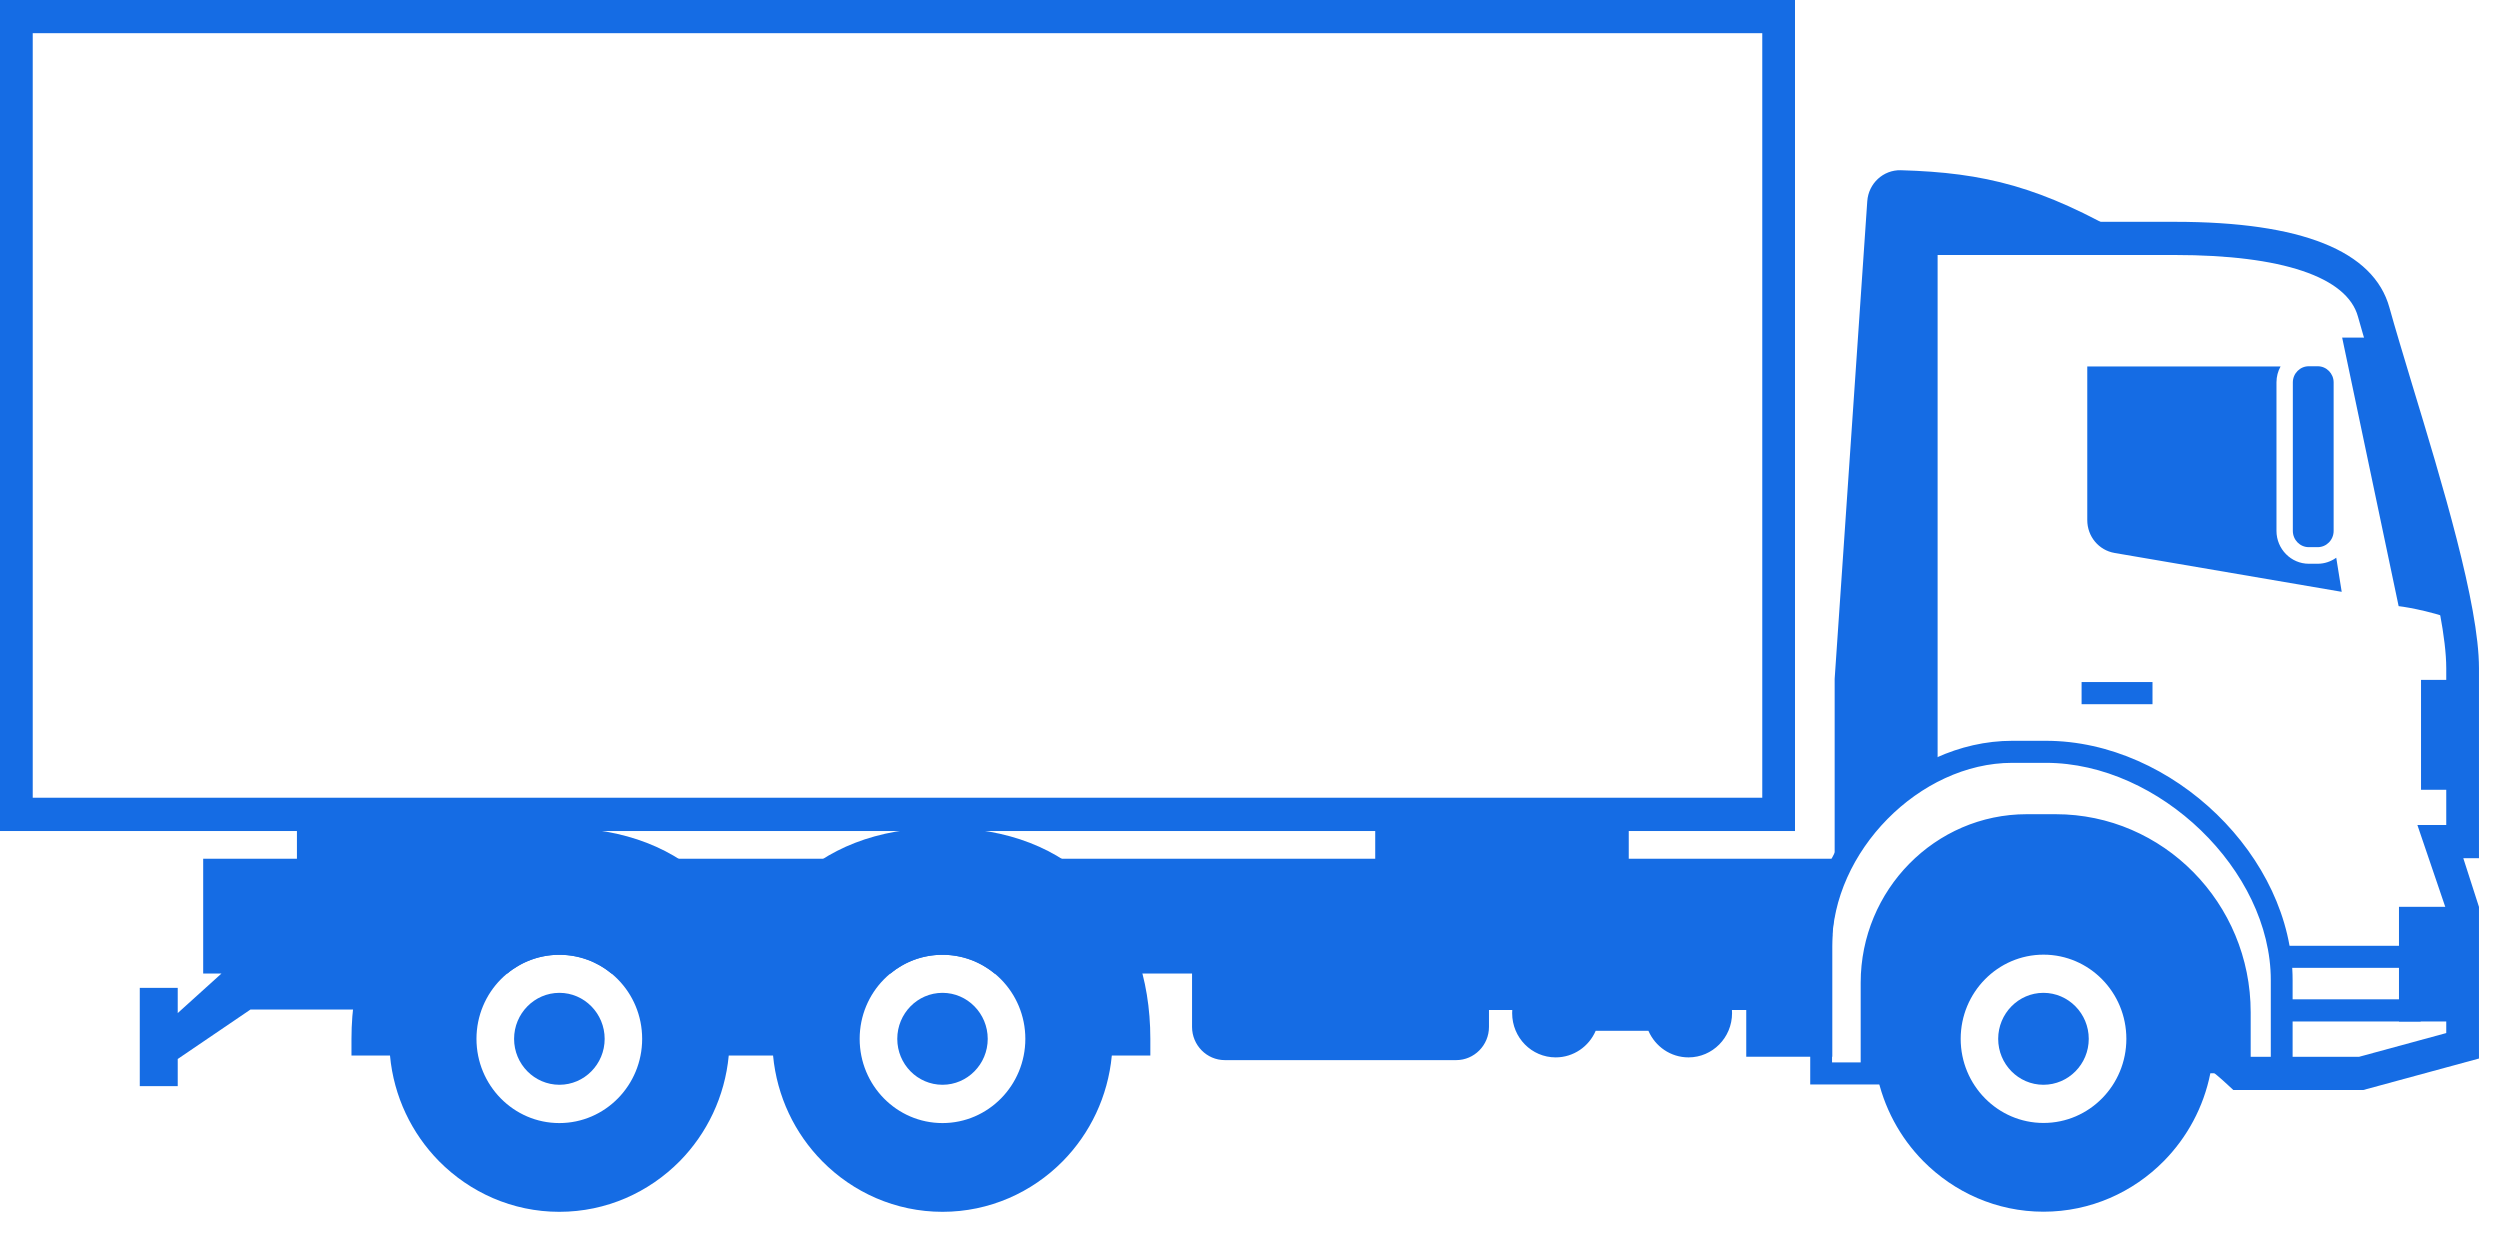 <svg width="22" height="11" viewBox="0 0 22 11" fill="none" xmlns="http://www.w3.org/2000/svg">
<path fill-rule="evenodd" clip-rule="evenodd" d="M0 7.313H15.796V0H0V7.313ZM0.288 7.02H15.508V0.292H0.288V7.02Z" fill="#156CE4"/>
<path fill-rule="evenodd" clip-rule="evenodd" d="M12.102 7.827H14.333V7.167H12.102V7.827Z" fill="#156CE4"/>
<path fill-rule="evenodd" clip-rule="evenodd" d="M2.613 7.827H4.845V7.167H2.613V7.827Z" fill="#156CE4"/>
<path fill-rule="evenodd" clip-rule="evenodd" d="M16.302 7.557H1.788V8.567H1.949L1.564 8.915V8.693H1.23V9.558H1.564V9.319L2.204 8.884H3.24V8.567H4.464C4.589 8.463 4.749 8.402 4.922 8.402C5.096 8.402 5.255 8.463 5.381 8.567H7.836C7.961 8.463 8.12 8.402 8.294 8.402C8.467 8.402 8.627 8.463 8.752 8.567H16.121V8.324C16.121 8.055 16.187 7.792 16.302 7.557Z" fill="#156CE4"/>
<path fill-rule="evenodd" clip-rule="evenodd" d="M13.103 8.212H10.49V9.037C10.49 9.198 10.62 9.329 10.778 9.329H12.815C12.973 9.329 13.103 9.198 13.103 9.037V8.888H13.308C13.307 8.897 13.307 8.907 13.307 8.916C13.307 9.131 13.478 9.305 13.69 9.305C13.847 9.305 13.983 9.209 14.042 9.071H14.506C14.566 9.209 14.701 9.305 14.859 9.305C15.07 9.305 15.242 9.131 15.242 8.916C15.242 8.907 15.242 8.897 15.241 8.888H15.367V9.299H16.124V8.224H15.367V8.41H13.103V8.212Z" fill="#156CE4"/>
<path fill-rule="evenodd" clip-rule="evenodd" d="M3.863 10.218L3.863 10.218C3.624 9.975 3.465 9.65 3.432 9.289H3.093V9.142C3.093 8.608 3.256 8.125 3.593 7.783L3.593 7.783L3.593 7.782C3.898 7.473 4.339 7.284 4.922 7.284C5.506 7.284 5.948 7.473 6.252 7.782V7.783C6.407 7.94 6.525 8.128 6.608 8.337C6.691 8.128 6.809 7.941 6.964 7.783L6.964 7.783L6.964 7.782C7.269 7.473 7.71 7.284 8.294 7.284C8.877 7.284 9.319 7.473 9.623 7.782V7.783C9.959 8.124 10.123 8.608 10.123 9.142V9.289H9.784C9.75 9.65 9.592 9.975 9.353 10.218C9.082 10.493 8.707 10.664 8.294 10.664C7.881 10.664 7.506 10.493 7.235 10.218L7.235 10.218C6.995 9.975 6.837 9.65 6.803 9.289H6.413C6.379 9.65 6.221 9.975 5.982 10.218C5.71 10.493 5.336 10.664 4.922 10.664C4.509 10.664 4.135 10.493 3.863 10.218ZM8.294 8.402C7.891 8.402 7.565 8.733 7.565 9.142C7.565 9.551 7.891 9.883 8.294 9.883C8.696 9.883 9.023 9.551 9.023 9.142C9.023 8.733 8.696 8.402 8.294 8.402ZM4.922 8.402C4.52 8.402 4.193 8.733 4.193 9.142C4.193 9.551 4.52 9.883 4.922 9.883C5.325 9.883 5.651 9.551 5.651 9.142C5.651 8.733 5.325 8.402 4.922 8.402Z" fill="#156CE4"/>
<path fill-rule="evenodd" clip-rule="evenodd" d="M20.797 9.592H19.653L19.611 9.553C19.545 9.491 19.481 9.437 19.418 9.39L19.587 9.154C19.645 9.197 19.705 9.245 19.765 9.3H20.759L21.527 9.091V8.006L21.273 7.26H21.527V5.88C21.527 5.364 21.195 4.269 20.953 3.469C20.873 3.208 20.802 2.972 20.75 2.786C20.654 2.437 20.081 2.244 19.139 2.244H17.051V6.803H16.763V1.952H19.139C20.253 1.952 20.889 2.207 21.027 2.707C21.078 2.891 21.149 3.124 21.227 3.384C21.489 4.246 21.815 5.32 21.815 5.88V7.552H21.677L21.815 7.981V9.315L20.797 9.592Z" fill="#156CE4"/>
<path fill-rule="evenodd" clip-rule="evenodd" d="M21.63 5.466C21.51 4.742 21.155 3.654 20.953 2.971H20.611L21.108 5.334C21.108 5.334 21.353 5.362 21.63 5.466Z" fill="#156CE4"/>
<path fill-rule="evenodd" clip-rule="evenodd" d="M16.471 9.445V8.648C16.471 7.885 17.085 7.262 17.835 7.262H18.09C18.981 7.262 19.71 8.002 19.71 8.907V9.445H19.451C19.392 9.743 19.246 10.01 19.042 10.217V10.217C18.771 10.492 18.396 10.663 17.983 10.663C17.57 10.663 17.196 10.492 16.924 10.217V10.217C16.72 10.01 16.575 9.744 16.515 9.445H16.471ZM17.983 8.401C17.581 8.401 17.254 8.733 17.254 9.142C17.254 9.55 17.581 9.882 17.983 9.882C18.386 9.882 18.712 9.55 18.712 9.142C18.712 8.733 18.386 8.401 17.983 8.401Z" fill="#156CE4"/>
<path fill-rule="evenodd" clip-rule="evenodd" d="M20.175 9.543H19.614V8.908C19.614 8.054 18.93 7.36 18.09 7.36H17.835C17.136 7.36 16.566 7.938 16.566 8.648V9.543H15.93V8.324C15.93 7.379 16.777 6.519 17.708 6.519H18.004C19.12 6.519 20.175 7.542 20.175 8.625V9.543ZM19.806 9.349H19.983V8.625C19.983 7.66 19.003 6.713 18.004 6.713H17.708C16.892 6.713 16.122 7.496 16.122 8.324V9.349H16.374V8.648C16.374 7.831 17.03 7.165 17.835 7.165H18.09C19.036 7.165 19.806 7.947 19.806 8.908V9.349Z" fill="#156CE4"/>
<path fill-rule="evenodd" clip-rule="evenodd" d="M17.982 9.546C18.202 9.546 18.381 9.365 18.381 9.142C18.381 8.919 18.202 8.737 17.982 8.737C17.763 8.737 17.584 8.919 17.584 9.142C17.584 9.365 17.763 9.546 17.982 9.546Z" fill="#156CE4"/>
<path fill-rule="evenodd" clip-rule="evenodd" d="M18.746 2.098C17.965 1.643 17.465 1.519 16.727 1.498C16.573 1.494 16.443 1.614 16.432 1.77C16.336 3.172 16.24 4.573 16.145 5.974V8.047C16.227 7.547 16.53 7.095 16.945 6.838L16.907 6.803C16.907 5.234 16.907 3.666 16.907 2.098H18.746Z" fill="#156CE4"/>
<path fill-rule="evenodd" clip-rule="evenodd" d="M21.111 8.989H21.672V7.98H21.111V8.989Z" fill="#156CE4"/>
<path fill-rule="evenodd" clip-rule="evenodd" d="M20.074 8.517H21.302V8.323H20.074V8.517Z" fill="#156CE4"/>
<path fill-rule="evenodd" clip-rule="evenodd" d="M18.318 6.197H18.942V6.002H18.318V6.197Z" fill="#156CE4"/>
<path fill-rule="evenodd" clip-rule="evenodd" d="M20.074 8.989H21.302V8.794H20.074V8.989Z" fill="#156CE4"/>
<path fill-rule="evenodd" clip-rule="evenodd" d="M21.305 6.95H21.671V5.983H21.305V6.95Z" fill="#156CE4"/>
<path fill-rule="evenodd" clip-rule="evenodd" d="M20.069 3.225H18.368V4.577C18.368 4.721 18.469 4.842 18.608 4.866L20.607 5.208L20.559 4.908C20.513 4.941 20.456 4.961 20.396 4.961H20.317C20.161 4.961 20.033 4.831 20.033 4.672V3.365C20.033 3.314 20.046 3.266 20.069 3.225ZM20.396 3.223C20.473 3.223 20.536 3.287 20.536 3.365V4.672C20.536 4.751 20.473 4.815 20.396 4.815H20.317C20.24 4.815 20.177 4.751 20.177 4.672V3.365C20.177 3.287 20.24 3.223 20.317 3.223H20.396Z" fill="#156CE4"/>
<path fill-rule="evenodd" clip-rule="evenodd" d="M8.294 9.546C8.513 9.546 8.692 9.365 8.692 9.142C8.692 8.919 8.513 8.737 8.294 8.737C8.074 8.737 7.896 8.919 7.896 9.142C7.896 9.365 8.074 9.546 8.294 9.546Z" fill="#156CE4"/>
<path fill-rule="evenodd" clip-rule="evenodd" d="M4.923 9.546C5.142 9.546 5.321 9.365 5.321 9.142C5.321 8.919 5.142 8.737 4.923 8.737C4.703 8.737 4.524 8.919 4.524 9.142C4.524 9.365 4.703 9.546 4.923 9.546Z" fill="#156CE4"/>
</svg>
